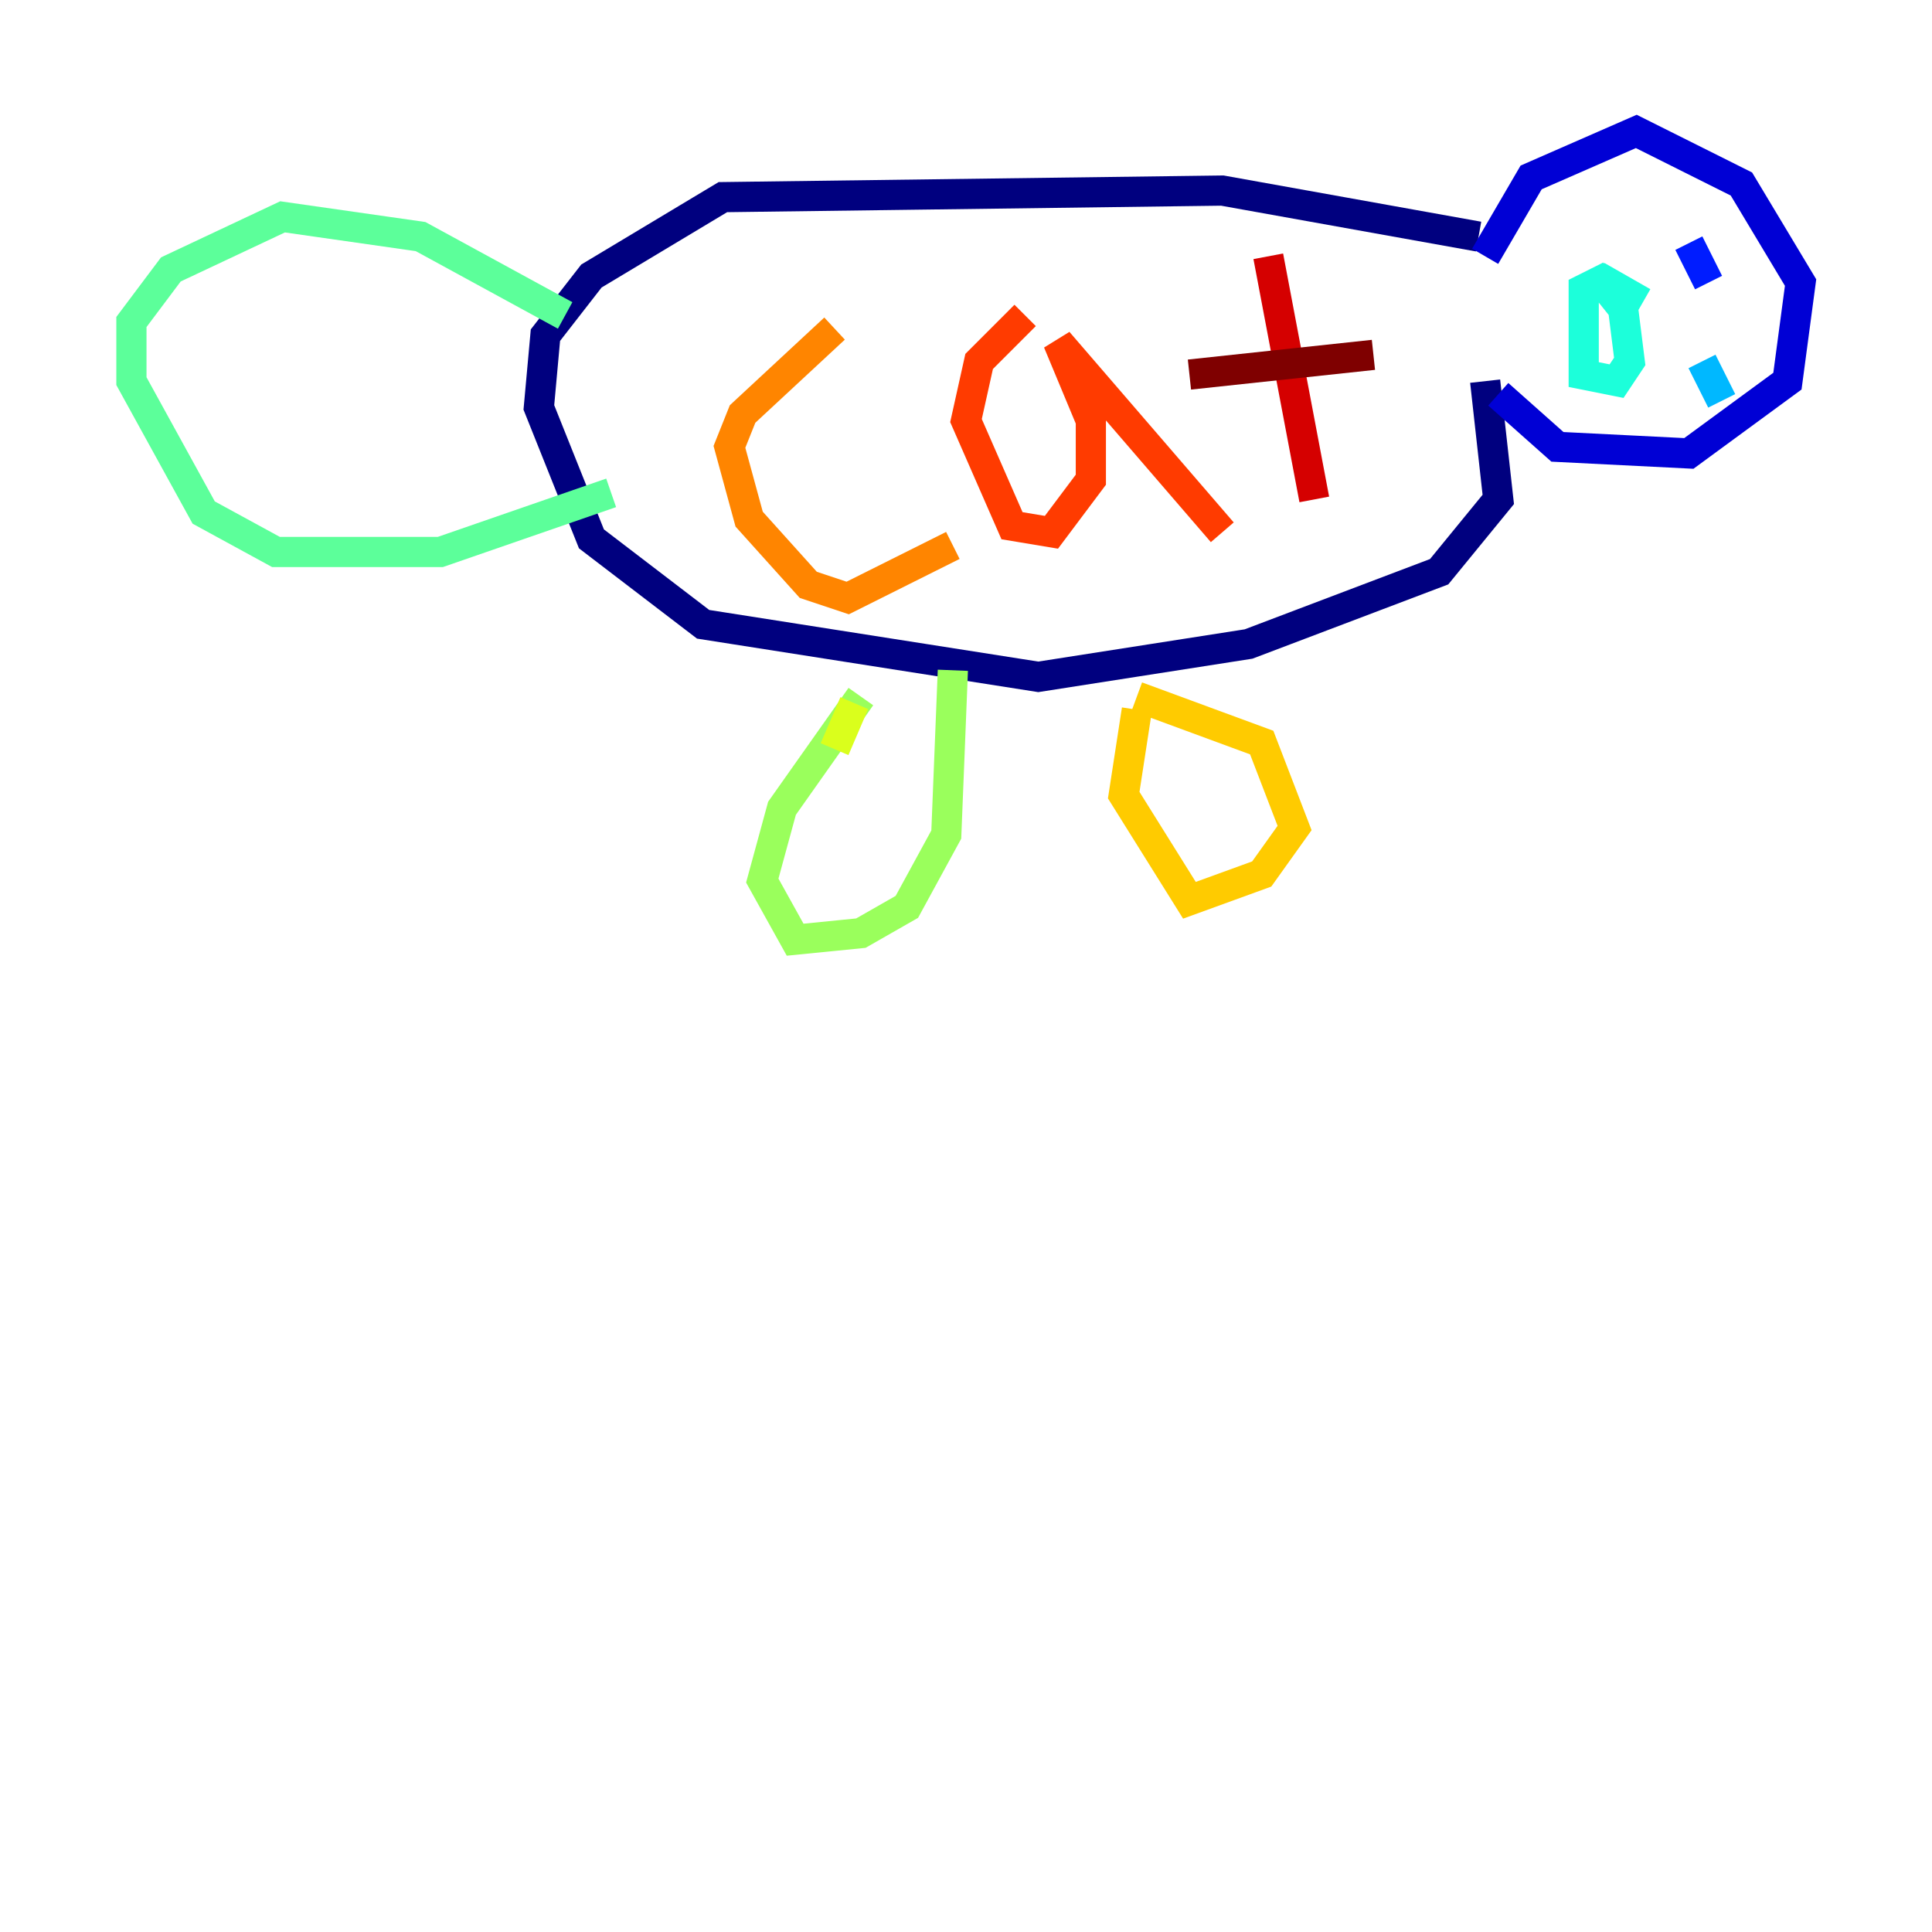 <?xml version="1.0" encoding="utf-8" ?>
<svg baseProfile="tiny" height="128" version="1.2" viewBox="0,0,128,128" width="128" xmlns="http://www.w3.org/2000/svg" xmlns:ev="http://www.w3.org/2001/xml-events" xmlns:xlink="http://www.w3.org/1999/xlink"><defs /><polyline fill="none" points="97.959,15.674 80.98,12.626 47.891,13.061 39.184,18.286 36.136,22.204 35.701,26.993 39.184,35.701 46.585,41.361 68.789,44.843 82.721,42.667 95.347,37.878 99.265,33.088 98.395,25.252" stroke="#00007f" stroke-width="2" /><polyline fill="none" points="98.395,16.98 101.442,11.755 108.408,8.707 115.374,12.191 119.293,18.721 118.422,25.252 111.891,30.041 103.184,29.605 99.265,26.122" stroke="#0000d5" stroke-width="2" /><polyline fill="none" points="111.891,16.109 113.197,18.721" stroke="#001cff" stroke-width="2" /><polyline fill="none" points="111.456,20.898 111.456,20.898" stroke="#006cff" stroke-width="2" /><polyline fill="none" points="112.762,23.946 114.068,26.558" stroke="#00b8ff" stroke-width="2" /><polyline fill="none" points="106.667,18.286 104.925,19.157 104.925,24.816 107.102,25.252 107.973,23.946 107.537,20.463 105.796,18.286 108.844,20.027" stroke="#1cffda" stroke-width="2" /><polyline fill="none" points="37.442,20.898 27.864,15.674 18.721,14.367 11.32,17.85 8.707,21.333 8.707,25.252 13.497,33.959 18.286,36.571 29.17,36.571 40.49,32.653" stroke="#5cff9a" stroke-width="2" /><polyline fill="none" points="57.034,46.15 51.809,53.551 50.503,58.34 52.68,62.258 57.034,61.823 60.082,60.082 62.694,55.292 63.129,44.408" stroke="#9aff5c" stroke-width="2" /><polyline fill="none" points="55.292,49.633 56.599,46.585" stroke="#daff1c" stroke-width="2" /><polyline fill="none" points="75.32,47.02 74.449,52.68 78.803,59.646 83.592,57.905 85.769,54.857 83.592,49.197 75.32,46.15" stroke="#ffcb00" stroke-width="2" /><polyline fill="none" points="55.292,21.769 49.197,27.429 48.327,29.605 49.633,34.395 53.551,38.748 56.163,39.619 63.129,36.136" stroke="#ff8500" stroke-width="2" /><polyline fill="none" points="67.918,20.898 64.871,23.946 64.0,27.864 67.048,34.83 69.66,35.265 72.272,31.782 72.272,27.864 70.095,22.64 80.98,35.265" stroke="#ff3b00" stroke-width="2" /><polyline fill="none" points="84.027,16.98 87.075,33.088" stroke="#d50000" stroke-width="2" /><polyline fill="none" points="78.803,24.816 90.993,23.51" stroke="#7f0000" stroke-width="2" /></svg>